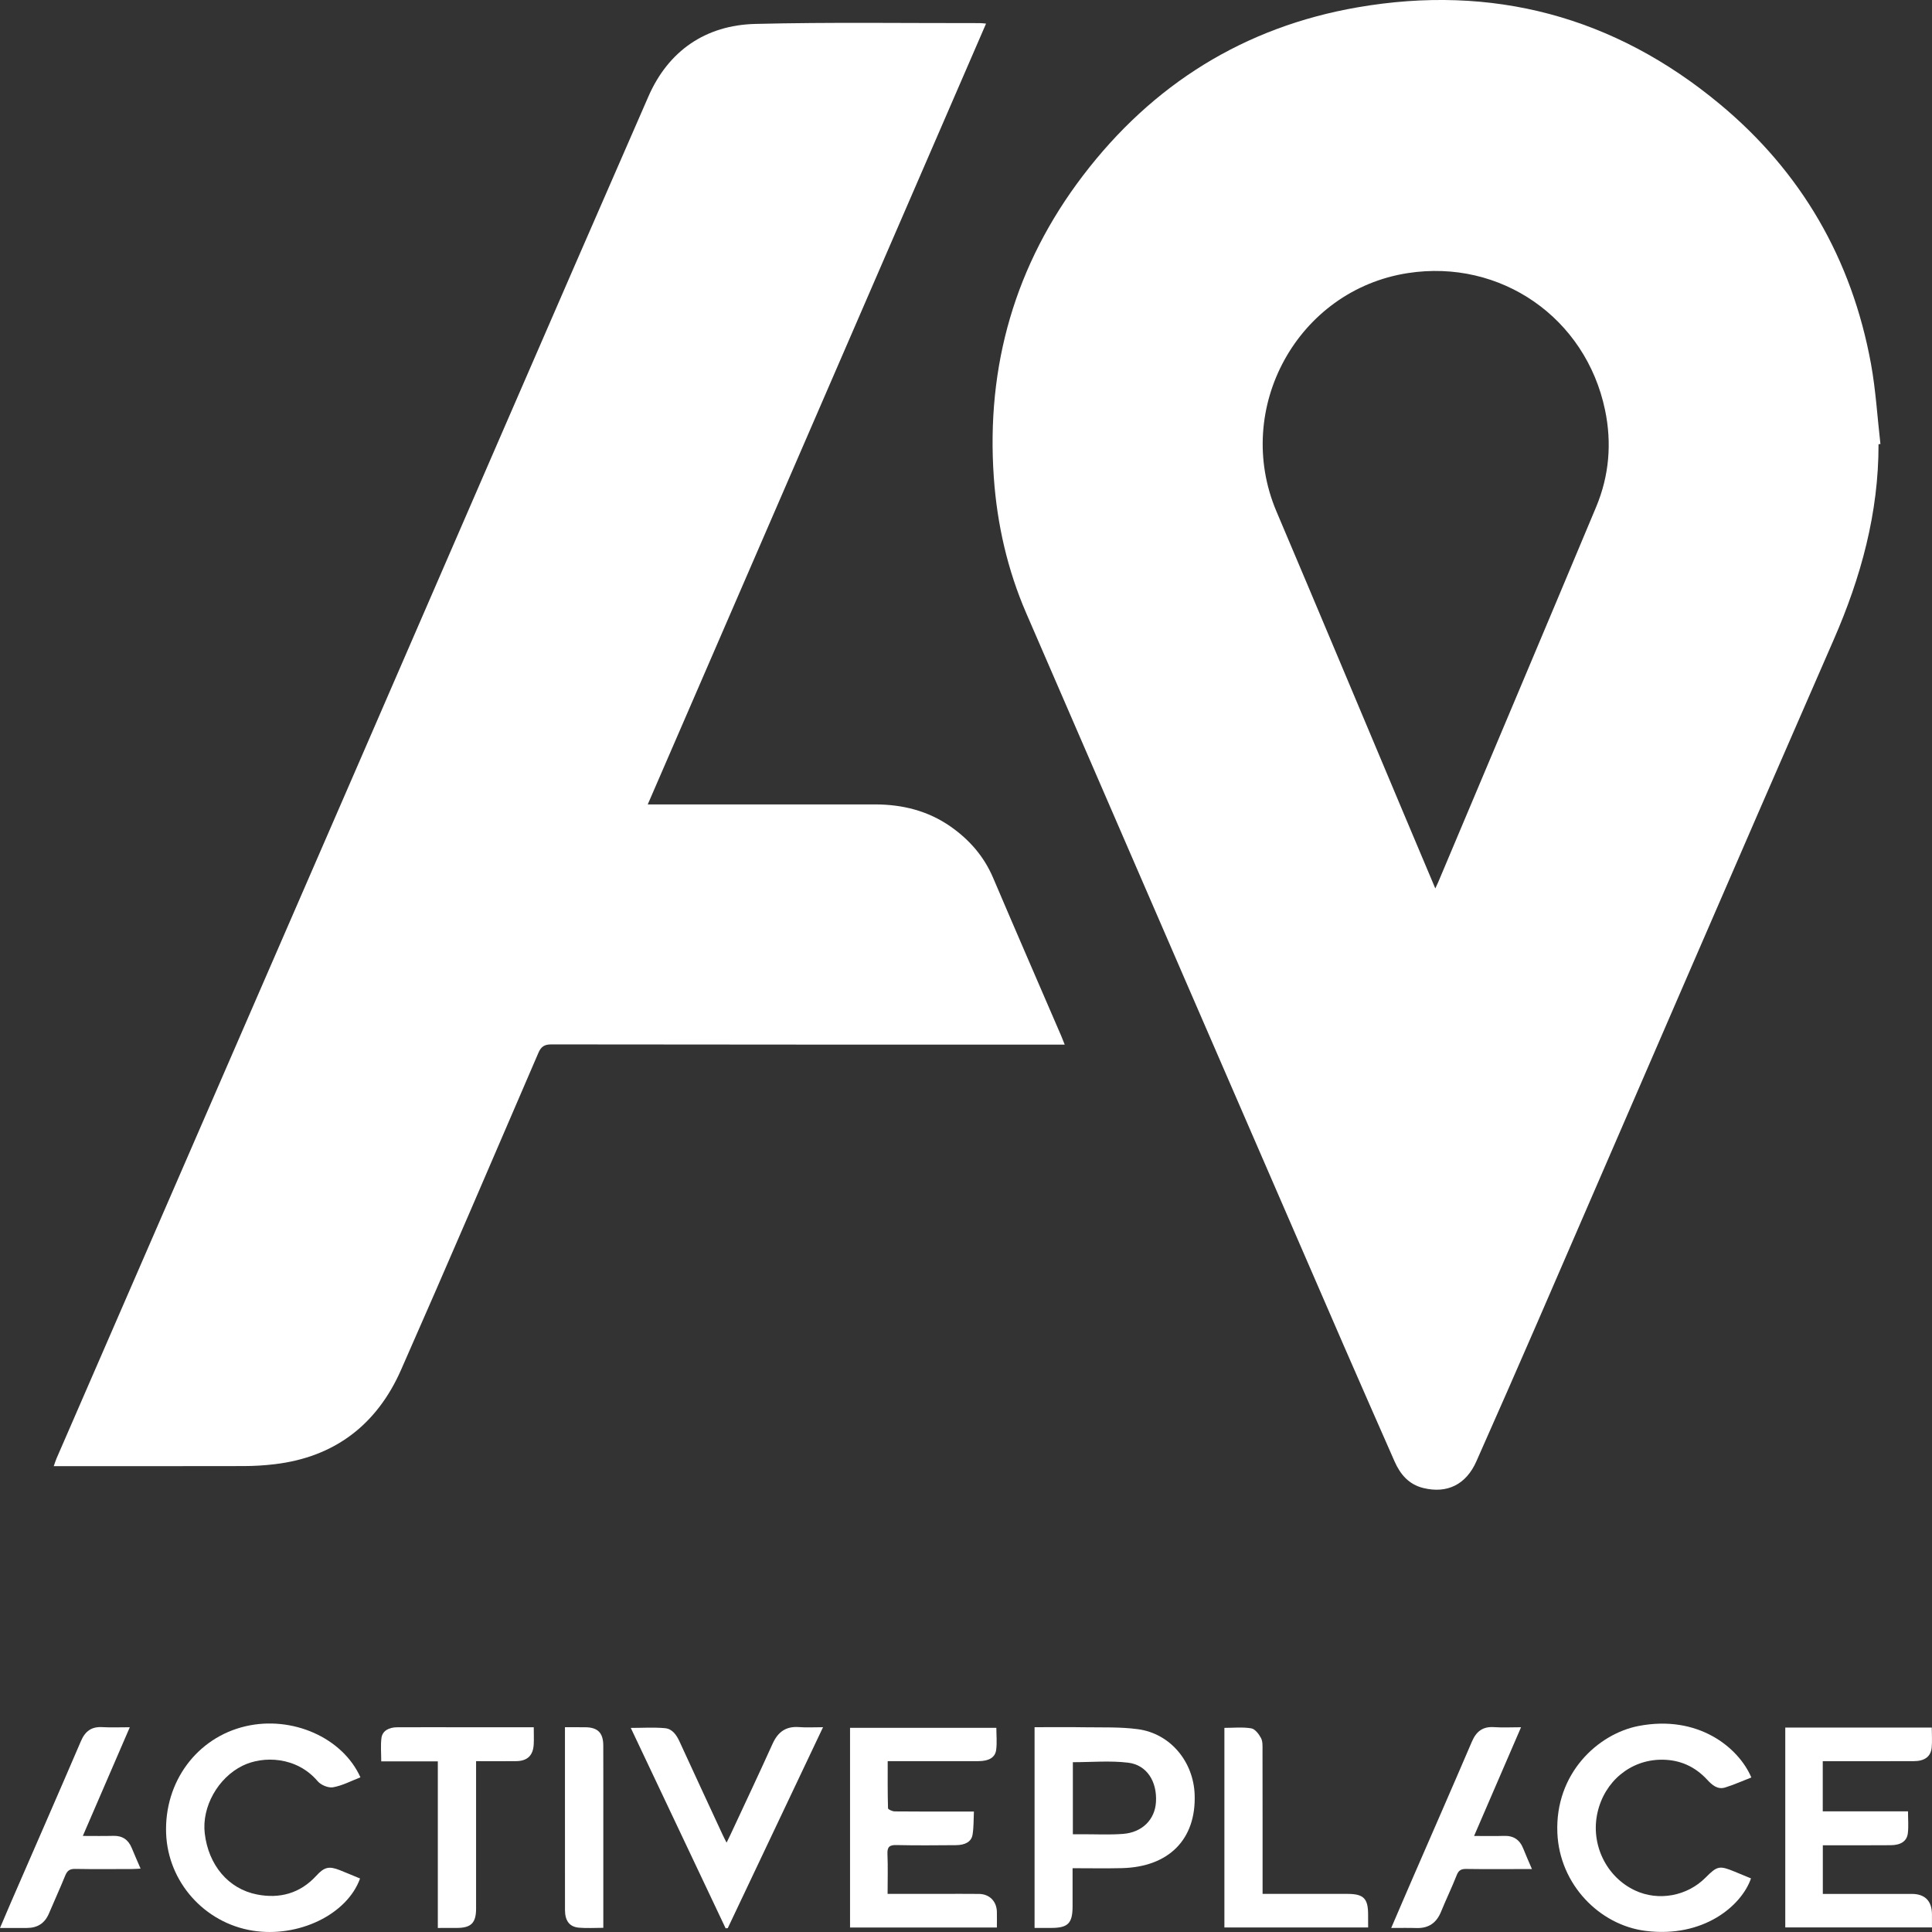 <svg width="55" height="55" viewBox="0 0 55 55" fill="none" xmlns="http://www.w3.org/2000/svg">
<rect x="0" y="0" width="55" height="55" fill="#333333" stroke="none"/>
<g clip-path="url(#clip0_22148_275297)">
<path fill-rule="evenodd" clip-rule="evenodd" d="M53.478 12.646C53.481 14.602 52.979 16.433 52.199 18.217C49.369 24.693 46.571 31.182 43.758 37.665C43.188 38.981 42.609 40.293 42.028 41.604C41.736 42.262 41.198 42.527 40.52 42.361C40.108 42.26 39.864 41.975 39.7 41.603C39.217 40.502 38.73 39.403 38.251 38.299C35.237 31.352 32.222 24.404 29.214 17.454C28.682 16.224 28.386 14.931 28.292 13.592C28.069 10.411 28.9 7.532 30.829 5C32.809 2.401 35.421 0.768 38.645 0.209C42.488 -0.457 45.952 0.467 48.955 2.96C51.28 4.889 52.718 7.376 53.263 10.358C53.4 11.11 53.444 11.879 53.532 12.64L53.478 12.646ZM40.86 25.292C40.899 25.209 40.921 25.165 40.94 25.12C42.441 21.557 43.947 17.996 45.44 14.429C45.81 13.543 45.889 12.612 45.692 11.671C45.143 9.045 42.72 7.367 40.08 7.774C36.941 8.258 35.092 11.624 36.339 14.562C37.553 17.422 38.752 20.289 39.958 23.153C40.252 23.852 40.547 24.551 40.86 25.292Z" fill="white"/>
<path d="M28.071 0.672C24.856 8.092 21.654 15.483 18.44 22.9H18.723C20.787 22.9 22.85 22.899 24.913 22.9C25.69 22.901 26.417 23.08 27.062 23.531C27.598 23.906 28.012 24.38 28.272 24.99C28.914 26.498 29.568 28 30.217 29.505C30.244 29.568 30.268 29.633 30.31 29.738H30.019C25.244 29.738 20.47 29.739 15.696 29.732C15.496 29.732 15.403 29.795 15.326 29.975C14.029 32.984 12.741 35.997 11.418 38.995C10.73 40.557 9.527 41.483 7.81 41.684C7.524 41.718 7.235 41.735 6.947 41.736C5.236 41.74 3.525 41.738 1.814 41.738C1.73 41.738 1.647 41.738 1.53 41.738C1.563 41.645 1.583 41.581 1.609 41.519C4.459 34.96 7.311 28.401 10.16 21.842C12.926 15.475 15.68 9.104 18.46 2.744C19.028 1.446 20.086 0.717 21.502 0.681C23.634 0.628 25.768 0.661 27.902 0.658C27.943 0.658 27.985 0.664 28.071 0.672Z" fill="white"/>
<path d="M25.268 53.915C25.789 53.915 26.281 53.915 26.773 53.915C27.139 53.915 27.505 53.911 27.871 53.916C28.168 53.92 28.371 54.125 28.379 54.422C28.383 54.569 28.379 54.715 28.379 54.873H24.199V49.188H28.364C28.364 49.392 28.387 49.61 28.358 49.821C28.327 50.038 28.145 50.135 27.853 50.136C27.078 50.137 26.304 50.136 25.53 50.136H25.271C25.271 50.595 25.267 51.036 25.28 51.478C25.281 51.511 25.404 51.566 25.471 51.567C26.126 51.574 26.78 51.571 27.435 51.571C27.518 51.571 27.602 51.571 27.725 51.571C27.714 51.804 27.722 52.022 27.686 52.232C27.653 52.43 27.477 52.527 27.21 52.528C26.647 52.532 26.083 52.538 25.521 52.525C25.316 52.52 25.255 52.582 25.264 52.785C25.28 53.15 25.268 53.516 25.268 53.915Z" fill="white"/>
<path d="M50.823 49.18H54.994C54.994 49.376 55.009 49.565 54.991 49.751C54.966 50.009 54.788 50.136 54.477 50.137C53.695 50.139 52.913 50.138 52.132 50.138C52.056 50.138 51.98 50.138 51.89 50.138V51.565H54.317C54.317 51.789 54.336 51.994 54.312 52.192C54.283 52.417 54.111 52.527 53.824 52.529C53.261 52.534 52.697 52.531 52.134 52.531C52.058 52.531 51.983 52.531 51.892 52.531V53.916H52.168C52.922 53.916 53.675 53.915 54.428 53.916C54.8 53.917 54.996 54.117 54.999 54.494C55 54.613 54.999 54.733 54.999 54.869H50.823V49.18Z" fill="white"/>
<path fill-rule="evenodd" clip-rule="evenodd" d="M29.452 49.17C29.934 49.17 30.405 49.164 30.875 49.172C31.381 49.18 31.892 49.159 32.391 49.226C33.325 49.351 33.974 50.156 34.009 51.084C34.057 52.358 33.277 53.15 31.935 53.182C31.478 53.193 31.021 53.184 30.534 53.184C30.534 53.554 30.534 53.911 30.534 54.268C30.534 54.753 30.404 54.884 29.924 54.884C29.77 54.884 29.617 54.884 29.452 54.884V49.17ZM30.542 52.218C30.64 52.218 30.716 52.218 30.792 52.217C31.185 52.216 31.581 52.237 31.972 52.207C32.519 52.165 32.879 51.797 32.908 51.3C32.943 50.72 32.651 50.245 32.117 50.18C31.602 50.118 31.073 50.166 30.542 50.166V52.218Z" fill="white"/>
<path d="M10.25 53.477C9.881 54.505 8.491 55.172 7.187 54.961C5.814 54.738 4.779 53.571 4.729 52.19C4.677 50.722 5.606 49.468 6.986 49.144C8.311 48.833 9.751 49.462 10.261 50.597C10.002 50.697 9.75 50.832 9.482 50.88C9.347 50.905 9.135 50.816 9.042 50.706C8.444 50.002 7.493 49.978 6.906 50.266C6.205 50.61 5.739 51.439 5.829 52.195C5.935 53.092 6.497 53.77 7.312 53.931C7.96 54.059 8.541 53.903 9.002 53.401C9.231 53.151 9.363 53.117 9.672 53.239C9.866 53.316 10.058 53.398 10.25 53.477Z" fill="white"/>
<path d="M49.857 50.601C49.61 50.697 49.367 50.806 49.115 50.885C48.897 50.954 48.742 50.818 48.603 50.668C48.25 50.285 47.816 50.091 47.292 50.095C46.416 50.101 45.678 50.71 45.477 51.602C45.275 52.502 45.725 53.434 46.548 53.818C47.215 54.129 48.03 53.98 48.554 53.451C48.888 53.116 48.947 53.103 49.385 53.283C49.539 53.346 49.694 53.411 49.847 53.474C49.581 54.249 48.497 55.177 46.844 54.968C45.533 54.802 44.396 53.645 44.335 52.18C44.264 50.486 45.49 49.361 46.642 49.136C48.343 48.805 49.495 49.749 49.857 50.601Z" fill="white"/>
<path d="M20.684 52.456C20.727 52.368 20.759 52.308 20.787 52.246C21.19 51.379 21.6 50.514 21.993 49.643C22.145 49.305 22.373 49.138 22.749 49.167C22.958 49.184 23.17 49.17 23.43 49.17C22.517 51.095 21.618 52.992 20.718 54.89L20.657 54.895C19.76 53.001 18.864 51.106 17.957 49.19C18.299 49.19 18.619 49.168 18.934 49.198C19.142 49.218 19.261 49.394 19.347 49.583C19.752 50.465 20.161 51.346 20.569 52.226C20.6 52.294 20.635 52.36 20.684 52.456Z" fill="white"/>
<path d="M15.195 49.171C15.195 49.351 15.202 49.505 15.194 49.659C15.176 49.975 15.014 50.132 14.696 50.136C14.324 50.141 13.953 50.137 13.553 50.137V50.403C13.553 51.714 13.554 53.024 13.553 54.335C13.553 54.74 13.412 54.883 13.01 54.884C12.836 54.885 12.662 54.885 12.464 54.885V50.142H10.853C10.853 49.906 10.832 49.688 10.859 49.478C10.885 49.279 11.061 49.173 11.305 49.172C11.896 49.169 12.487 49.171 13.078 49.171C13.774 49.17 14.47 49.171 15.195 49.171Z" fill="white"/>
<path d="M35.943 53.915C36.767 53.915 37.562 53.915 38.356 53.915C38.818 53.915 38.947 54.043 38.947 54.502C38.948 54.621 38.948 54.74 38.948 54.871H34.856V49.189C35.109 49.189 35.37 49.161 35.619 49.202C35.727 49.219 35.838 49.365 35.898 49.478C35.95 49.576 35.941 49.711 35.941 49.83C35.944 51.106 35.943 52.382 35.943 53.658C35.943 53.734 35.943 53.811 35.943 53.915Z" fill="white"/>
<path d="M2.358 52.265C2.669 52.265 2.948 52.271 3.227 52.263C3.485 52.256 3.653 52.373 3.75 52.607C3.827 52.794 3.909 52.98 4.002 53.196C3.909 53.2 3.837 53.207 3.765 53.207C3.223 53.208 2.681 53.214 2.139 53.204C1.987 53.201 1.914 53.255 1.858 53.391C1.71 53.756 1.545 54.114 1.392 54.476C1.273 54.755 1.063 54.885 0.765 54.885C0.52 54.885 0.275 54.885 0 54.885C0.109 54.631 0.206 54.4 0.306 54.169C0.972 52.636 1.644 51.104 2.303 49.568C2.425 49.282 2.606 49.149 2.917 49.168C3.162 49.182 3.408 49.171 3.695 49.171C3.246 50.21 2.808 51.223 2.358 52.265Z" fill="white"/>
<path d="M39.605 54.885C39.82 54.386 40.02 53.916 40.224 53.448C40.784 52.159 41.349 50.872 41.902 49.58C42.026 49.29 42.21 49.147 42.531 49.168C42.776 49.185 43.023 49.171 43.301 49.171C42.854 50.206 42.416 51.22 41.964 52.266C42.27 52.266 42.541 52.273 42.813 52.264C43.089 52.254 43.266 52.375 43.365 52.628C43.437 52.809 43.517 52.988 43.611 53.208C43.501 53.208 43.422 53.208 43.342 53.208C42.807 53.208 42.272 53.213 41.738 53.205C41.599 53.203 41.525 53.242 41.471 53.378C41.332 53.731 41.166 54.073 41.023 54.424C40.892 54.743 40.668 54.898 40.323 54.887C40.098 54.88 39.873 54.885 39.605 54.885Z" fill="white"/>
<path d="M16.083 49.17C16.297 49.17 16.479 49.169 16.661 49.171C17.016 49.174 17.173 49.33 17.174 49.69C17.177 50.48 17.175 51.269 17.175 52.058C17.175 52.918 17.175 53.778 17.175 54.638V54.881C16.928 54.881 16.703 54.897 16.481 54.877C16.212 54.853 16.085 54.682 16.084 54.375C16.082 53.1 16.083 51.824 16.083 50.548C16.083 50.098 16.083 49.648 16.083 49.17Z" fill="white"/>
</g>
<defs>
<clipPath id="clip0_22148_275297">
<rect width="55" height="55" fill="white"/>
</clipPath>
</defs>
</svg>
